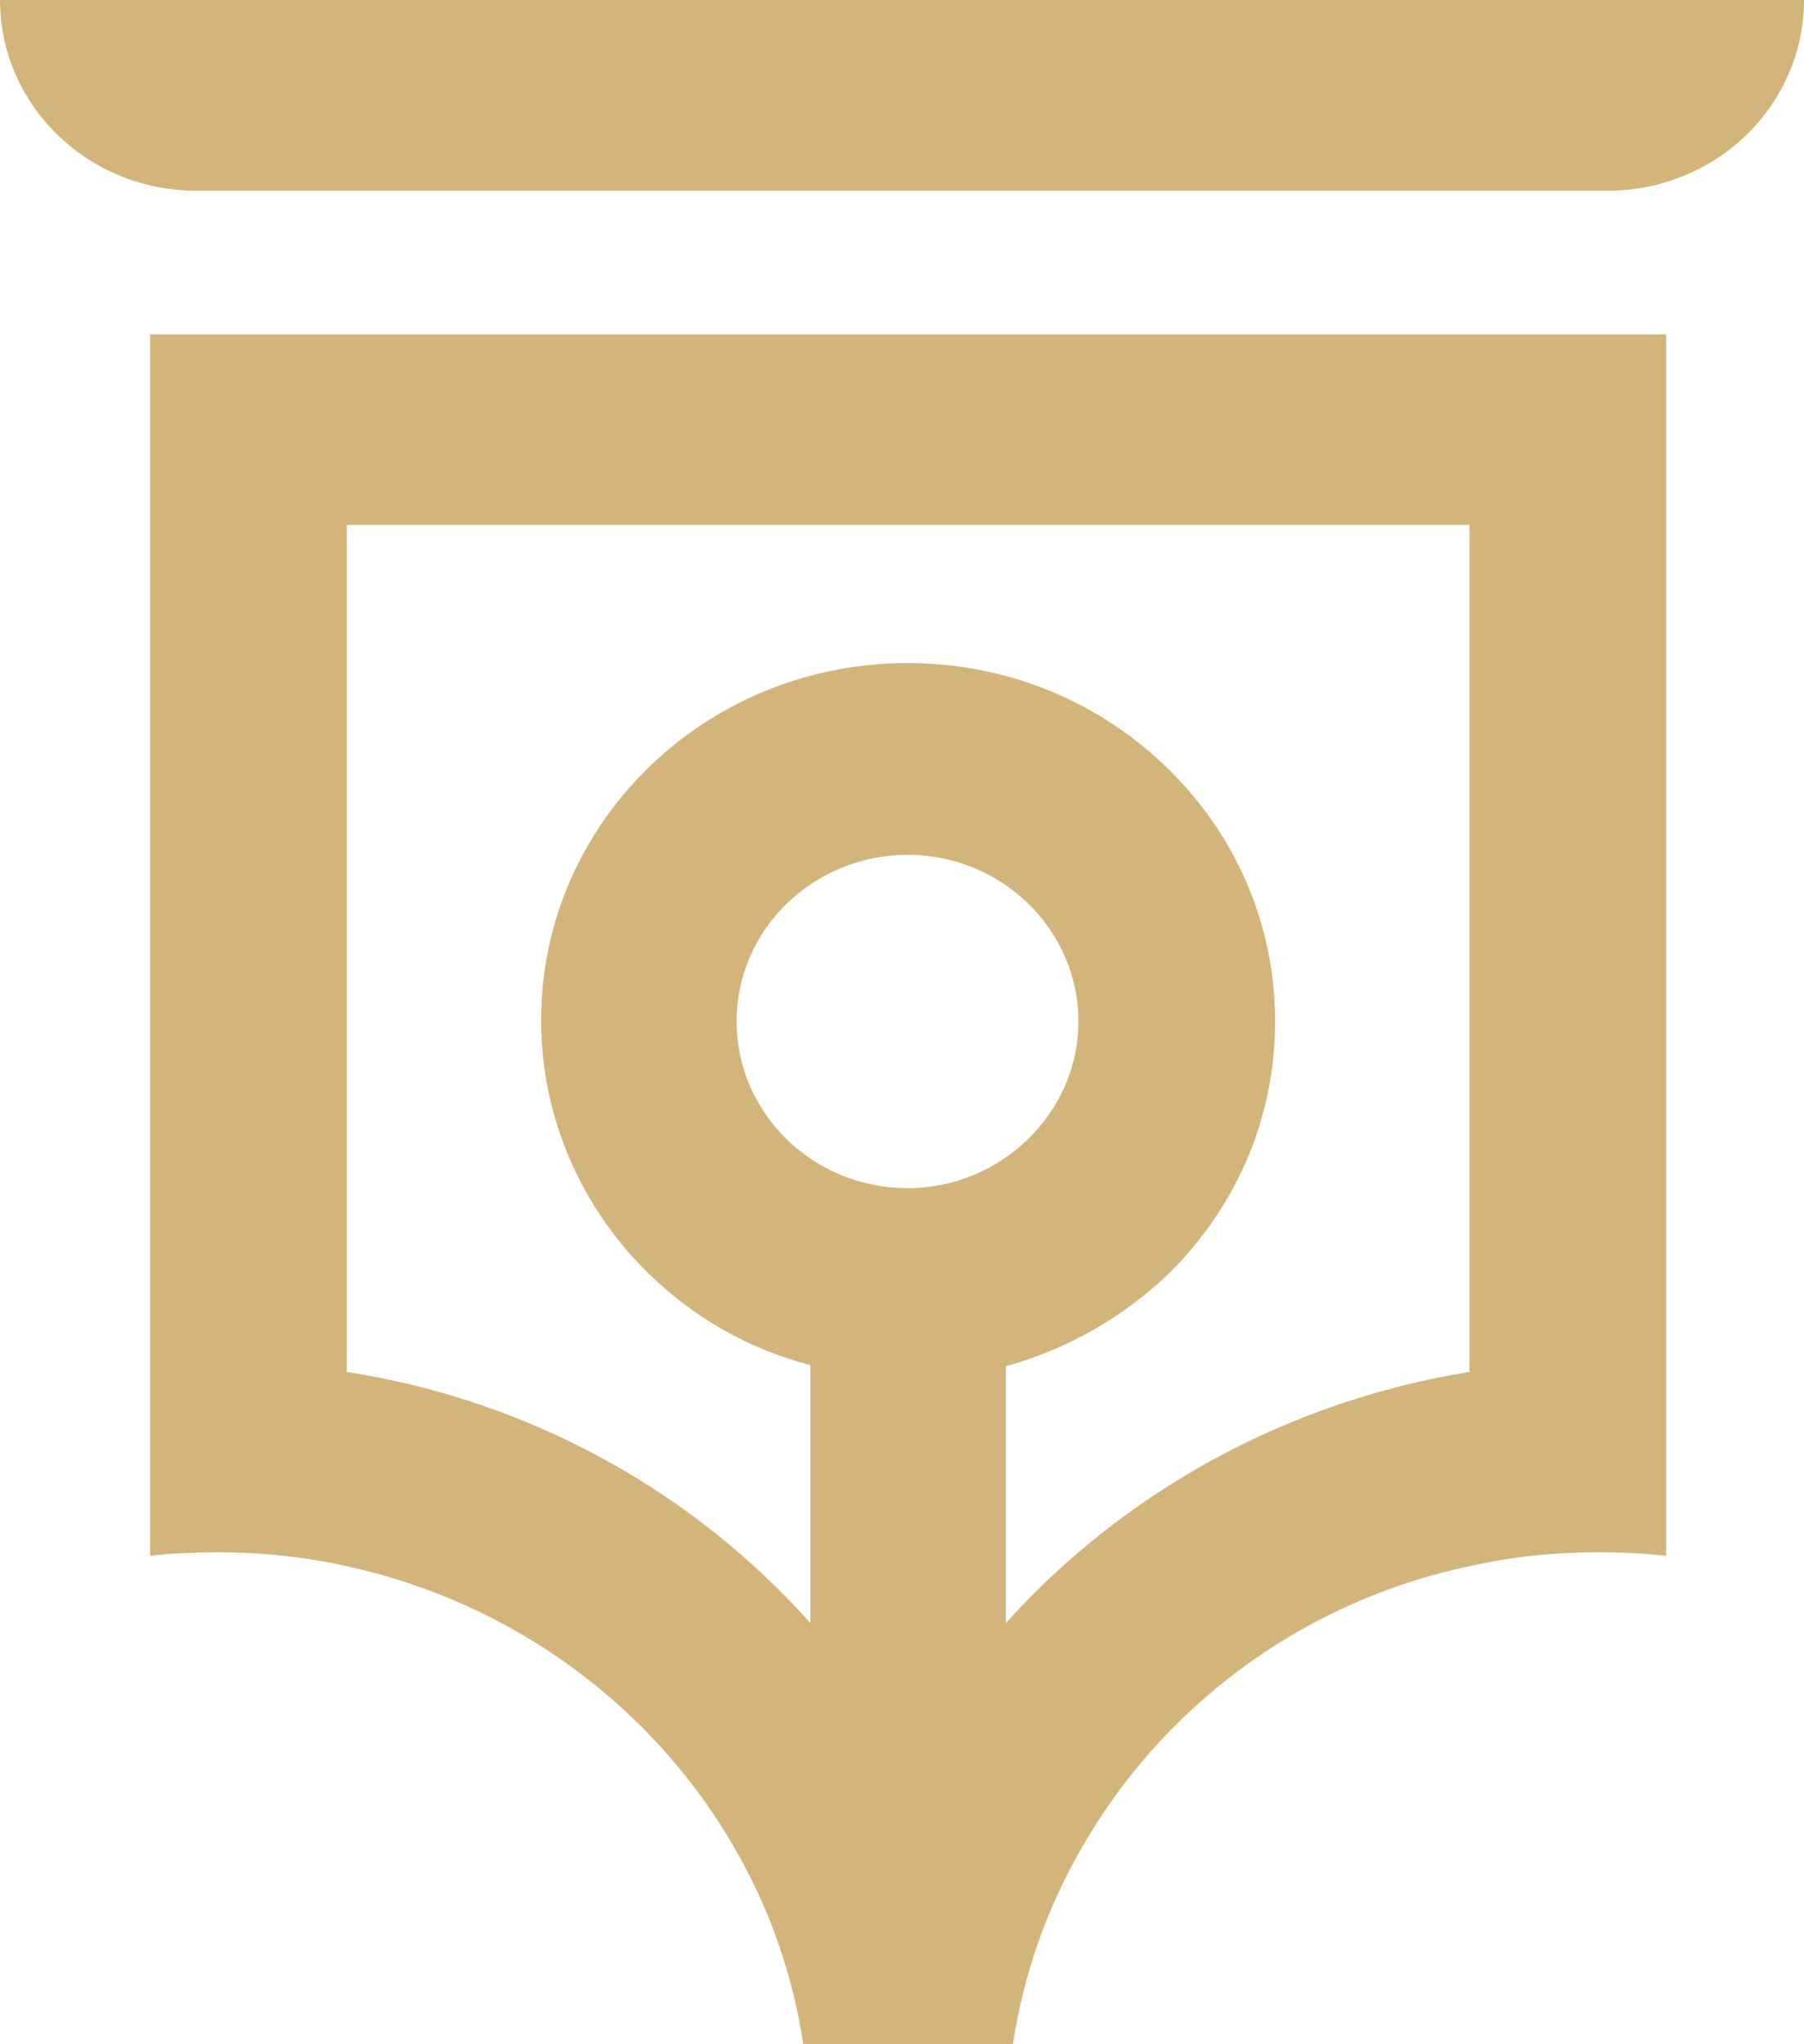 <svg xmlns="http://www.w3.org/2000/svg" version="1.1" xmlns:xlink="http://www.w3.org/1999/xlink" xmlns:svgjs="http://svgjs.com/svgjs" width="45" height="51"><svg width="45" height="51" viewBox="0 0 45 51" fill="none" xmlns="http://www.w3.org/2000/svg">
<path d="M45 0C45 1.31 44.446 2.506 43.569 3.361C42.693 4.215 41.467 4.756 40.124 4.756H4.877C2.19 4.756 0 2.62 0 0H45Z" fill="#D3B57C"></path>
<path d="M3.744 38.812C4.299 38.755 4.883 38.726 5.438 38.726C6.518 38.726 7.599 38.84 8.621 39.068C12.855 39.979 16.389 42.656 18.403 46.244C19.221 47.696 19.776 49.291 20.039 51H25.266C25.529 49.291 26.084 47.696 26.901 46.244C28.916 42.627 32.45 39.951 36.684 39.068C37.706 38.84 38.757 38.726 39.867 38.726C40.451 38.726 41.006 38.755 41.561 38.812V8.341H3.744V38.812ZM8.621 13.096H36.655V34.227C32.07 34.967 28.011 37.246 25.091 40.492V34.084C26.639 33.657 28.011 32.86 29.121 31.806C30.785 30.183 31.807 27.962 31.807 25.484C31.807 23.006 30.785 20.785 29.121 19.162C27.456 17.539 25.178 16.542 22.638 16.542C17.586 16.542 13.498 20.529 13.498 25.456C13.498 27.905 14.52 30.154 16.184 31.777C17.294 32.86 18.666 33.657 20.214 34.056V40.492C17.294 37.217 13.235 34.939 8.65 34.227V13.096H8.621ZM22.638 29.642C20.272 29.642 18.374 27.762 18.374 25.484C18.374 23.177 20.302 21.327 22.638 21.327C25.003 21.327 26.901 23.206 26.901 25.484C26.901 27.762 24.974 29.642 22.638 29.642Z" fill="#D3B57C"></path>
</svg><style>@media (prefers-color-scheme: light) { :root { filter: none; } }
</style></svg>